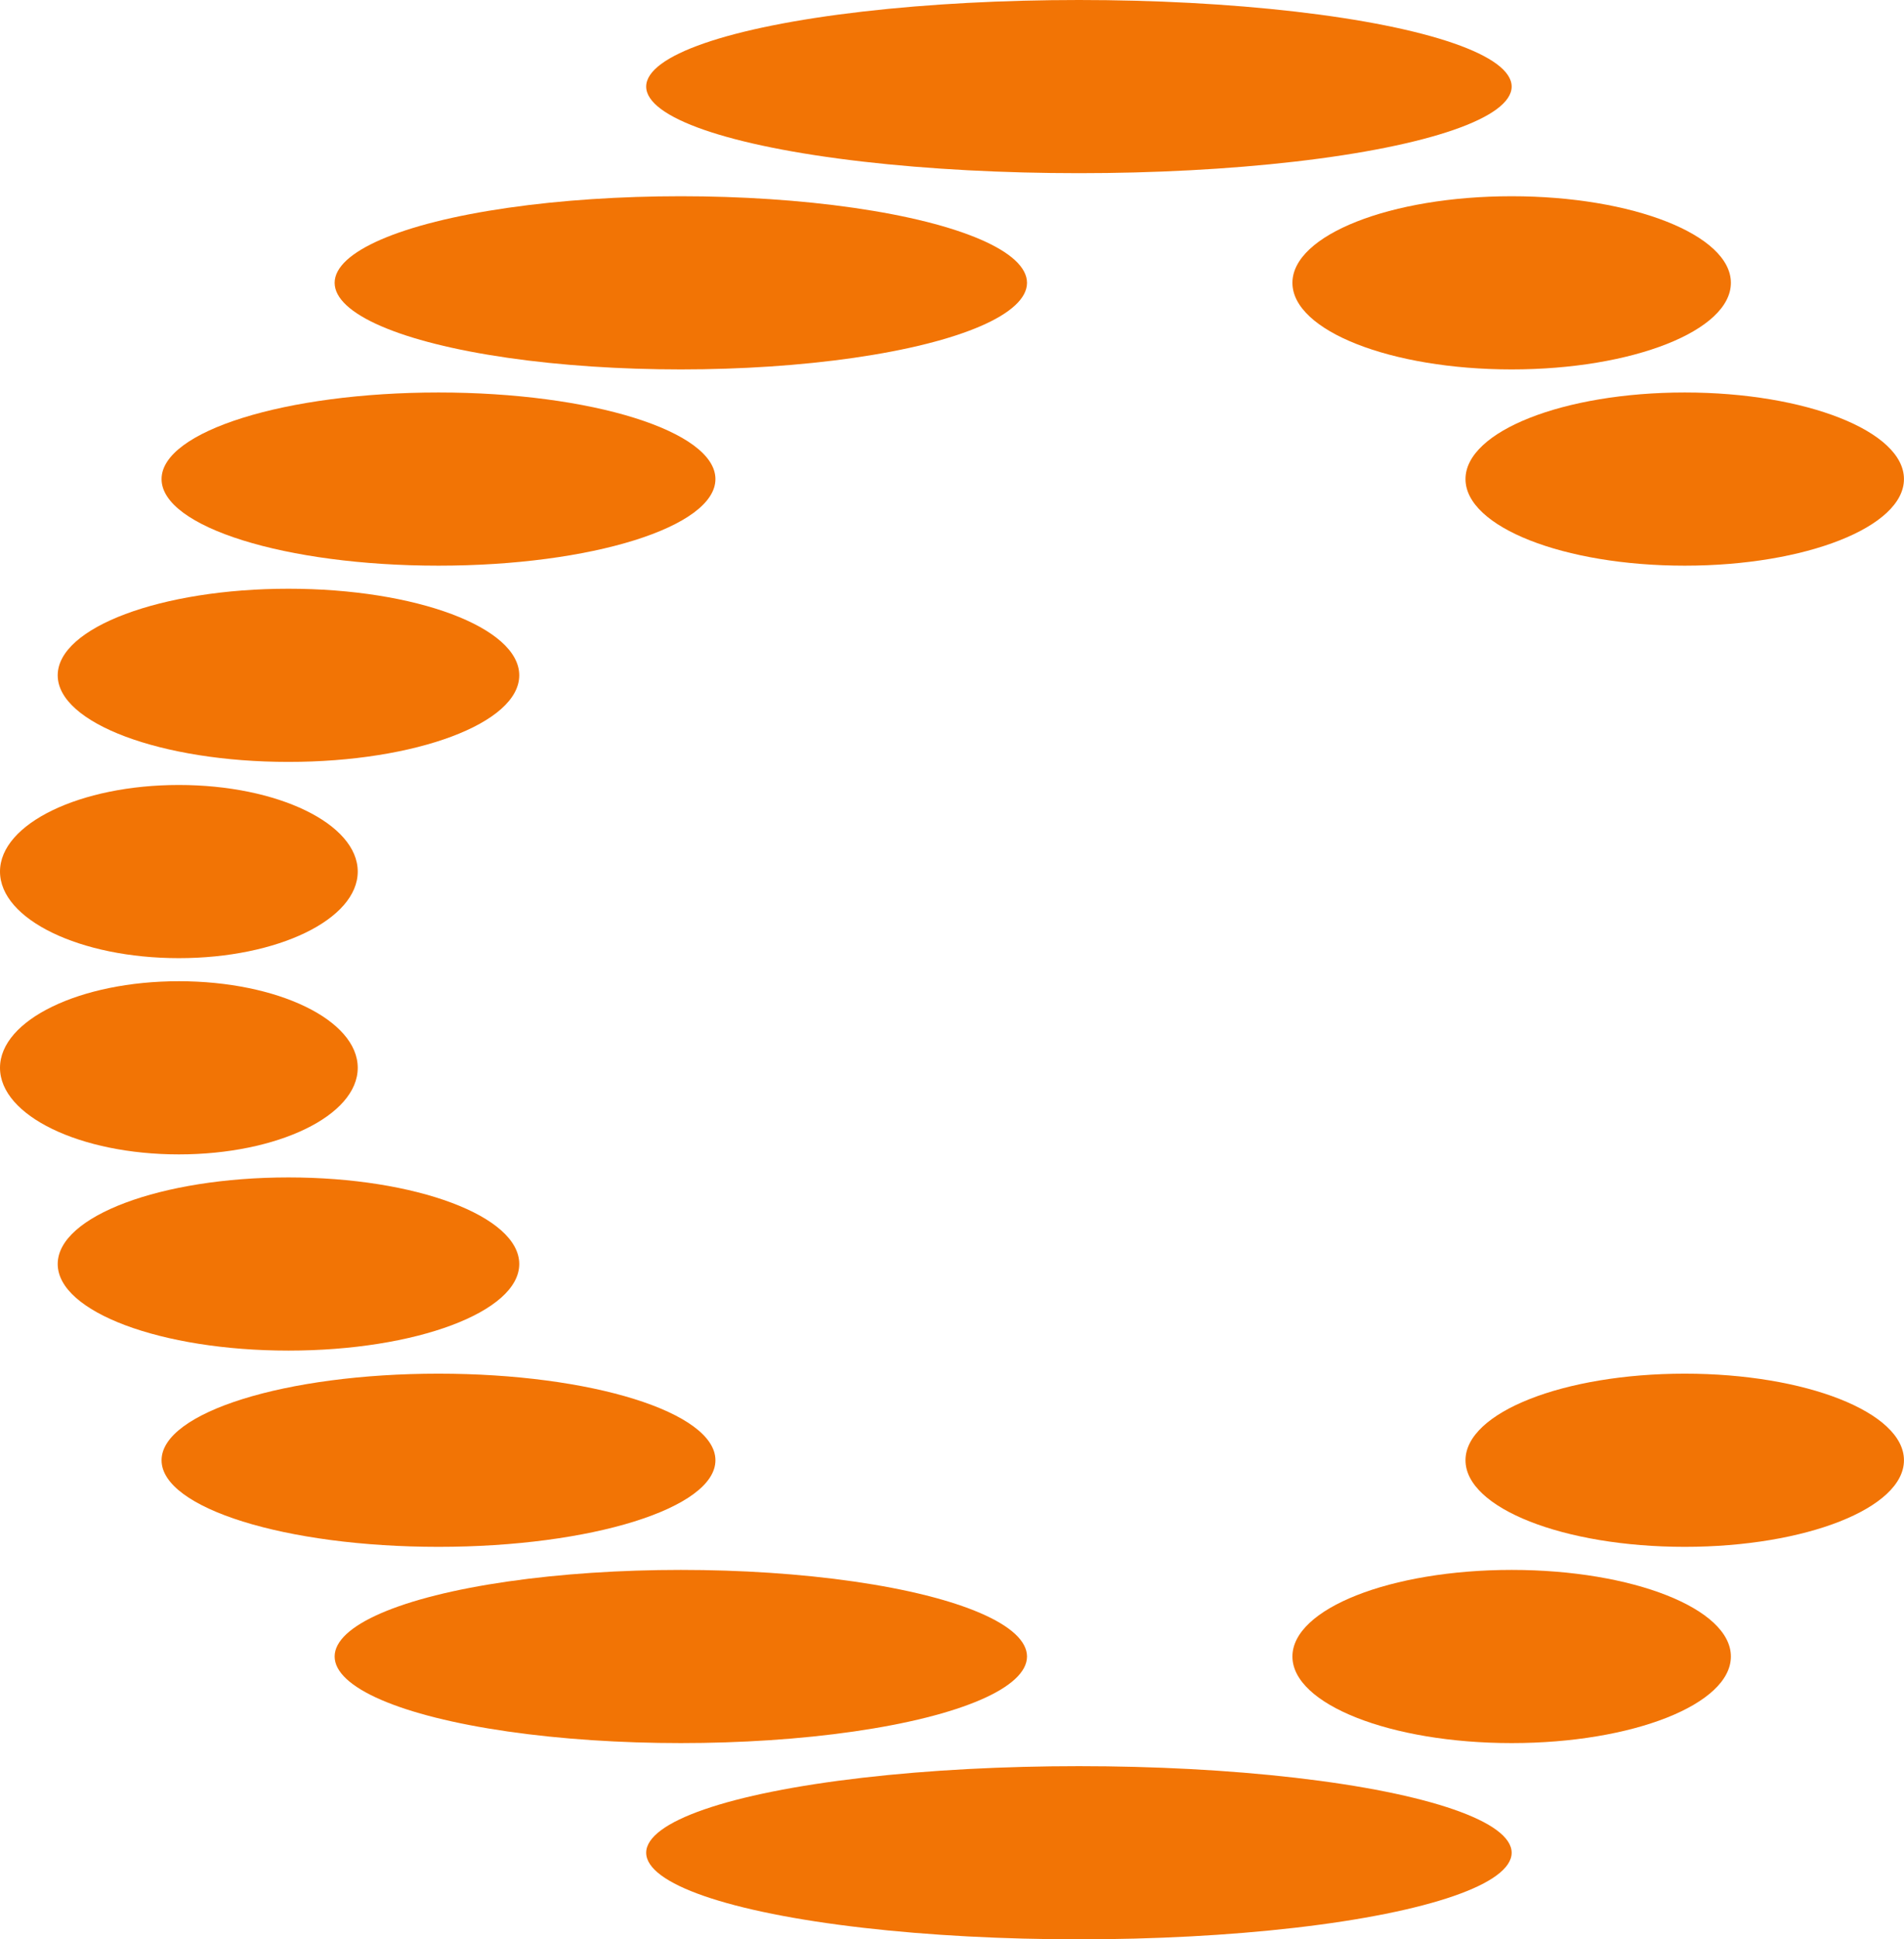 <svg id="Calque_4" data-name="Calque 4" xmlns="http://www.w3.org/2000/svg" viewBox="0 0 463.26 471.68"><defs><style>.cls-1{fill:#f27405;}</style></defs><ellipse class="cls-1" cx="165.65" cy="68.79" rx="84.23" ry="21.06"/><ellipse class="cls-1" cx="262.51" cy="21.06" rx="105.29" ry="21.06"/><ellipse class="cls-1" cx="106.69" cy="116.52" rx="67.38" ry="21.06"/><ellipse class="cls-1" cx="70.19" cy="164.25" rx="56.15" ry="21.06"/><ellipse class="cls-1" cx="43.52" cy="211.98" rx="43.52" ry="21.06"/><ellipse class="cls-1" cx="367.8" cy="68.79" rx="53.34" ry="21.06"/><ellipse class="cls-1" cx="409.91" cy="116.52" rx="53.34" ry="21.06"/><ellipse class="cls-1" cx="165.65" cy="402.89" rx="84.23" ry="21.06"/><ellipse class="cls-1" cx="262.51" cy="450.62" rx="105.29" ry="21.06"/><ellipse class="cls-1" cx="106.69" cy="355.16" rx="67.38" ry="21.06"/><ellipse class="cls-1" cx="70.19" cy="307.43" rx="56.15" ry="21.06"/><ellipse class="cls-1" cx="43.52" cy="259.71" rx="43.52" ry="21.06"/><ellipse class="cls-1" cx="367.8" cy="402.89" rx="53.34" ry="21.06"/><ellipse class="cls-1" cx="409.91" cy="355.16" rx="53.34" ry="21.06"/></svg>